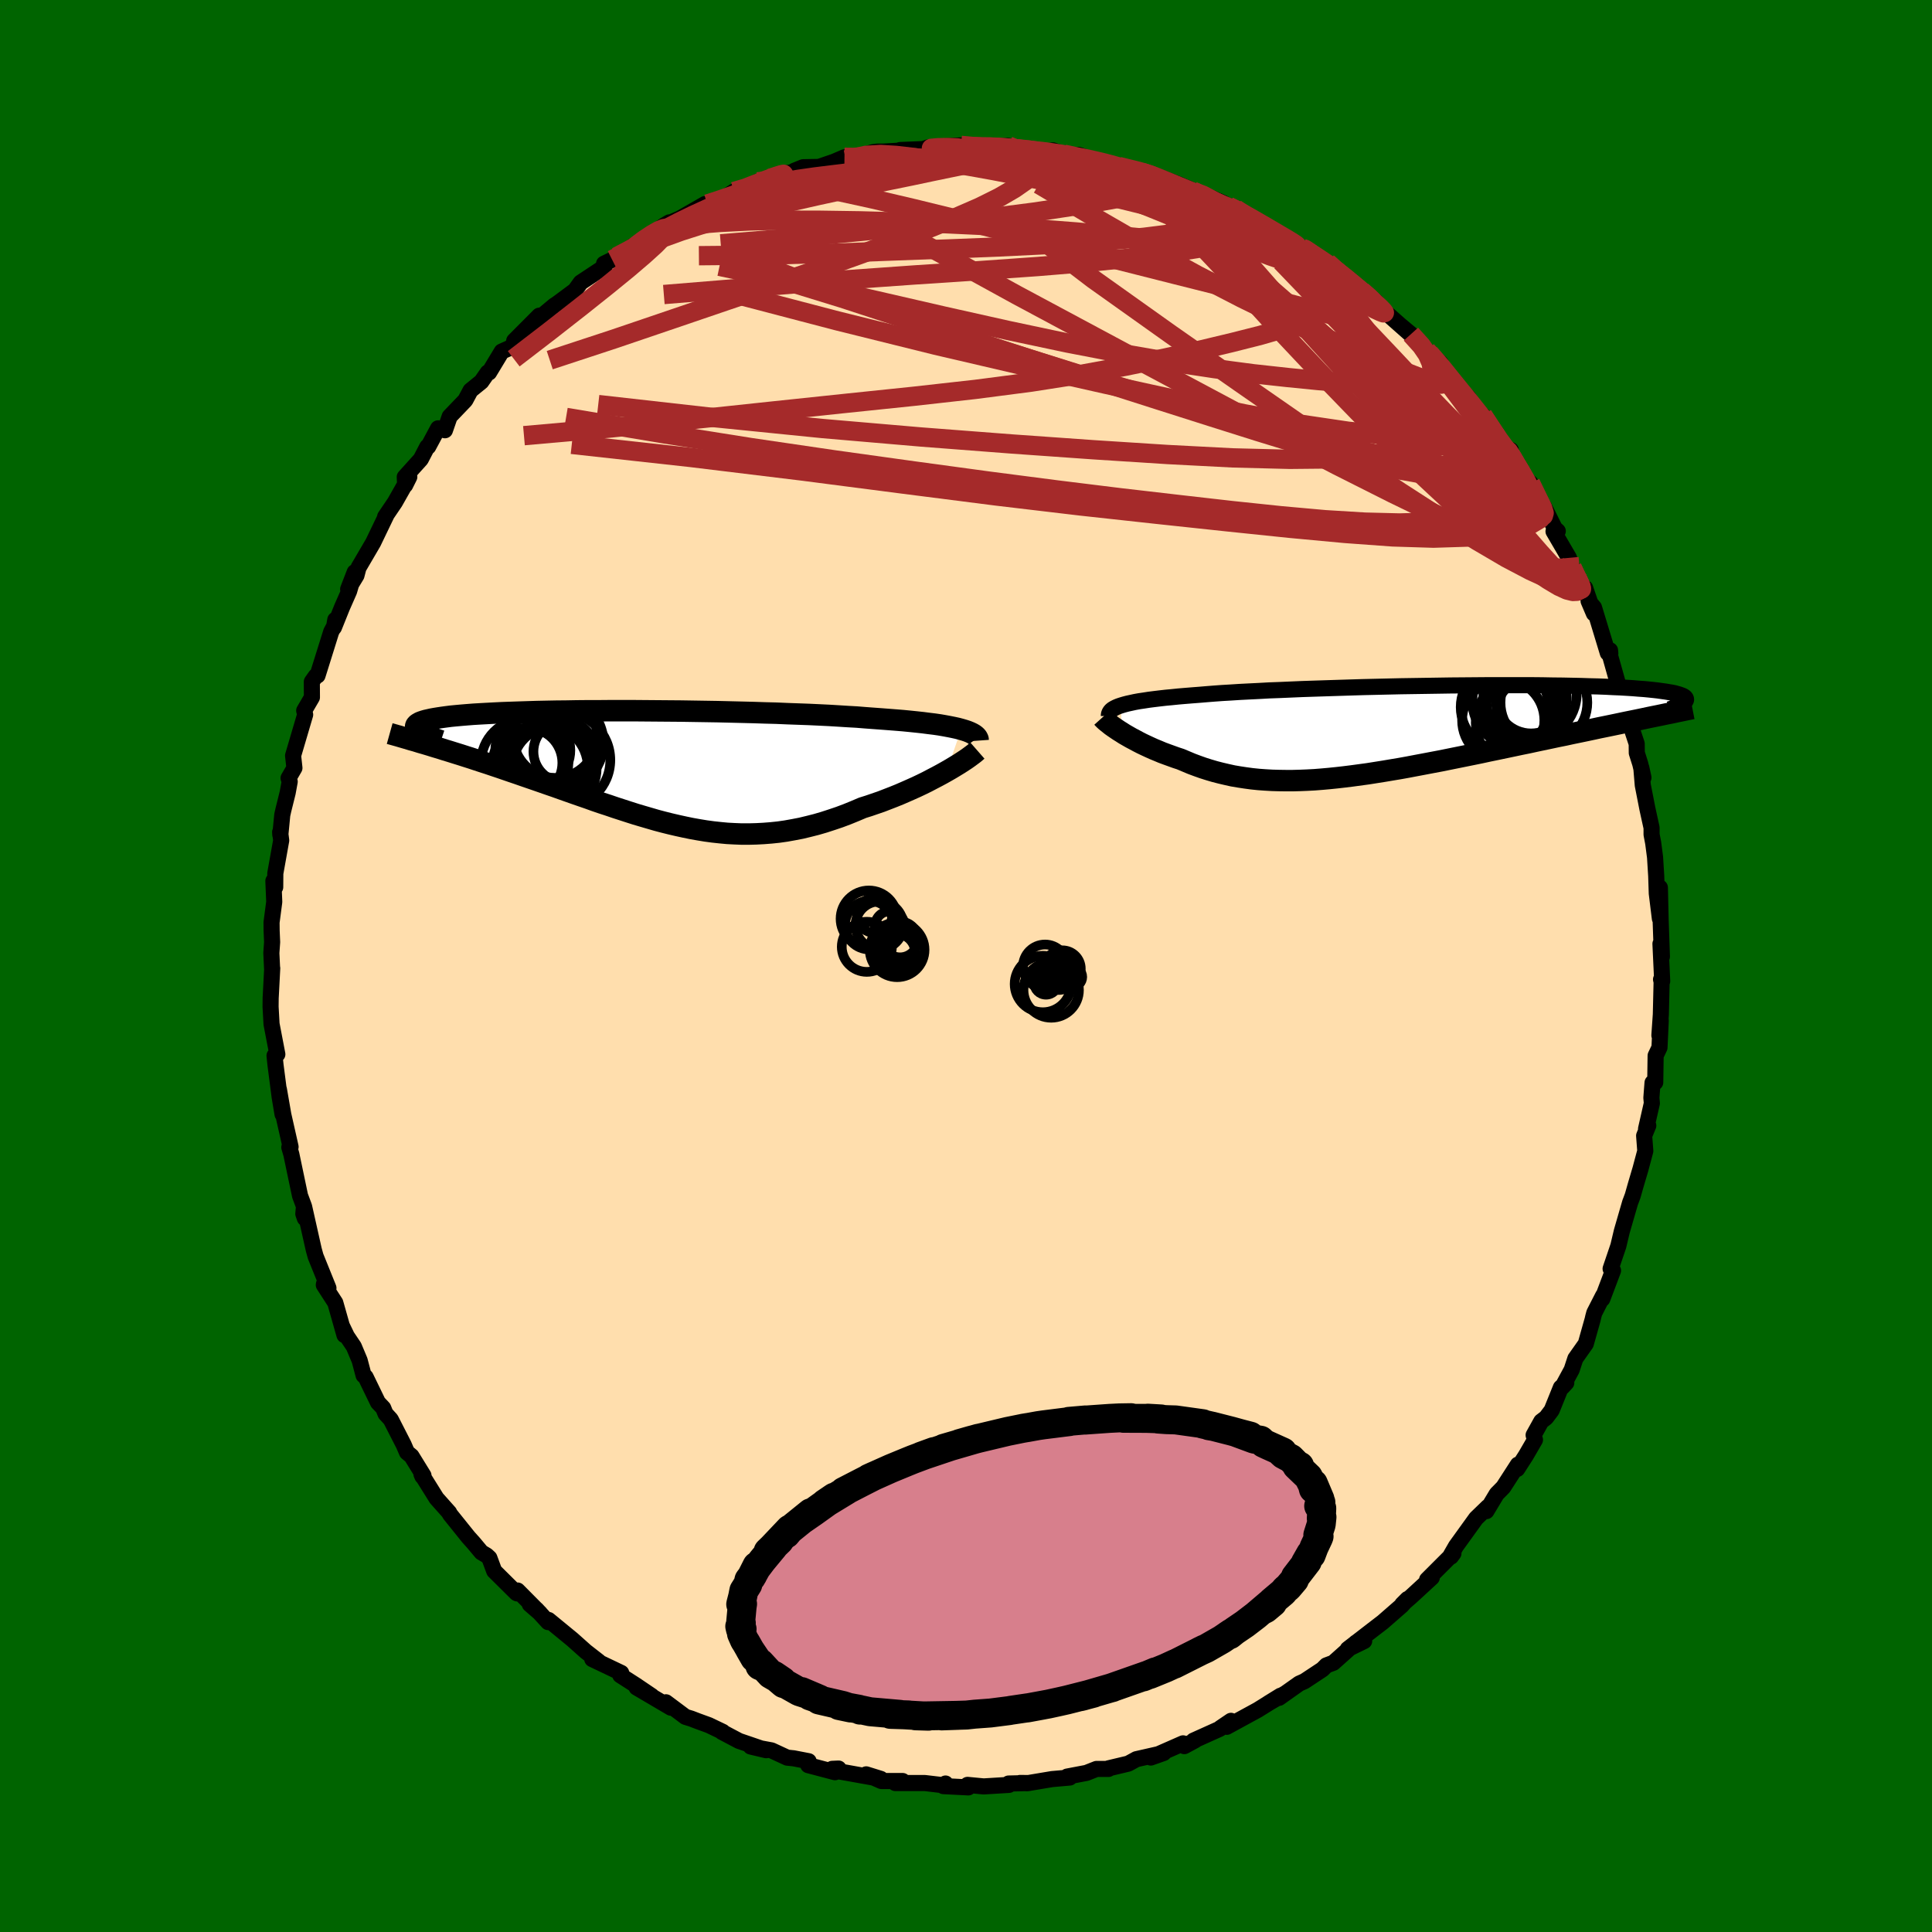 
  <svg viewBox="-100 -100 200 200" xmlns="http://www.w3.org/2000/svg" width="500" height="500" id="face-svg">
    <defs>
      <clipPath id="leftEyeClipPath">
        <polyline points="33.44,-4.02 33.07,-4.12 32.66,-4.21 32.21,-4.3 31.73,-4.39 31.21,-4.48 30.66,-4.56 30.08,-4.63 29.46,-4.71 28.82,-4.78 28.14,-4.85 27.43,-4.92 26.69,-4.98 25.92,-5.04 25.13,-5.1 24.31,-5.16 23.5,-5.22 22.64,-5.29 21.74,-5.34 20.79,-5.4 19.8,-5.46 18.77,-5.51 17.7,-5.56 16.6,-5.6 15.47,-5.64 14.31,-5.69 13.13,-5.72 11.92,-5.76 10.7,-5.79 9.46,-5.82 8.22,-5.85 6.96,-5.87 5.71,-5.89 4.45,-5.91 3.2,-5.92 1.95,-5.93 0.71,-5.94 -0.51,-5.95 -1.72,-5.95 -2.91,-5.95 -4.08,-5.94 -5.22,-5.94 -6.34,-5.93 -7.43,-5.91 -8.49,-5.9 -9.52,-5.88 -10.51,-5.86 -11.46,-5.83 -12.38,-5.8 -13.26,-5.77 -14.1,-5.74 -14.91,-5.7 -15.67,-5.66 -16.39,-5.62 -17.06,-5.58 -17.7,-5.53 -18.3,-5.48 -18.85,-5.43 -19.37,-5.38 -19.84,-5.32 -20.28,-5.26 -20.68,-5.2 -21.05,-5.14 -21.38,-5.08 -21.69,-5.01 -21.96,-4.95 -22.2,-4.88 -22.41,-4.81 -22.59,-4.74 -22.73,-4.66 -22.85,-4.59 -22.94,-4.51 -23,-4.43 -23.03,-4.35 -23.04,-4.26 -23.02,-4.18 -22.97,-4.09 -22.9,-4 -22.81,-3.91 -22.69,-3.82 -21.06,-2.21 -20.55,-2.06 -20.02,-1.89 -19.49,-1.73 -18.95,-1.56 -18.4,-1.39 -17.84,-1.21 -17.27,-1.03 -16.7,-0.84 -16.12,-0.65 -15.53,-0.46 -14.94,-0.26 -14.34,-0.06 -13.73,0.15 -13.12,0.36 -12.5,0.57 -11.87,0.79 -11.23,1.01 -10.59,1.23 -9.93,1.46 -9.27,1.69 -8.6,1.92 -7.93,2.16 -7.25,2.4 -6.57,2.64 -5.88,2.88 -5.18,3.12 -4.49,3.37 -3.79,3.61 -3.08,3.84 -2.38,4.08 -1.67,4.31 -0.96,4.54 -0.24,4.77 0.47,4.98 1.19,5.19 1.91,5.4 2.63,5.59 3.35,5.77 4.08,5.94 4.81,6.1 5.54,6.25 6.27,6.38 7,6.5 7.74,6.6 8.48,6.68 9.22,6.75 9.97,6.79 10.72,6.82 11.47,6.82 12.23,6.8 12.99,6.76 13.76,6.7 14.53,6.62 15.3,6.51 16.08,6.37 16.86,6.22 17.65,6.03 18.44,5.83 19.23,5.6 20.03,5.34 20.83,5.07 21.63,4.77 22.44,4.44 23.24,4.1 23.88,3.9 24.52,3.68 25.16,3.46 25.78,3.22 26.4,2.98 27.02,2.73 27.62,2.47 28.21,2.21 28.79,1.95 29.36,1.68 29.91,1.41 30.44,1.13 30.96,0.86 31.46,0.59 31.94,0.32" />
      </clipPath>
      <clipPath id="rightEyeClipPath">
        <polyline points="-29.87,-2.66 -29.57,-2.75 -29.23,-2.84 -28.86,-2.92 -28.45,-3.01 -28.01,-3.09 -27.53,-3.16 -27.02,-3.24 -26.47,-3.31 -25.89,-3.38 -25.28,-3.45 -24.63,-3.51 -23.95,-3.58 -23.24,-3.64 -22.5,-3.7 -21.72,-3.76 -21.01,-3.82 -20.25,-3.88 -19.43,-3.94 -18.56,-3.99 -17.63,-4.05 -16.65,-4.1 -15.63,-4.15 -14.56,-4.21 -13.46,-4.25 -12.31,-4.3 -11.14,-4.35 -9.93,-4.39 -8.69,-4.43 -7.44,-4.47 -6.16,-4.51 -4.87,-4.55 -3.57,-4.58 -2.27,-4.61 -0.96,-4.64 0.35,-4.66 1.66,-4.68 2.95,-4.7 4.24,-4.72 5.51,-4.73 6.76,-4.74 7.99,-4.75 9.2,-4.75 10.38,-4.75 11.53,-4.75 12.65,-4.75 13.73,-4.74 14.78,-4.72 15.8,-4.71 16.77,-4.69 17.71,-4.67 18.6,-4.64 19.46,-4.62 20.27,-4.59 21.04,-4.55 21.76,-4.52 22.45,-4.48 23.09,-4.44 23.69,-4.39 24.25,-4.35 24.77,-4.3 25.25,-4.25 25.69,-4.2 26.11,-4.14 26.48,-4.09 26.83,-4.03 27.14,-3.98 27.43,-3.92 27.67,-3.85 27.89,-3.79 28.08,-3.72 28.24,-3.66 28.37,-3.59 28.47,-3.52 28.54,-3.45 28.58,-3.38 28.6,-3.3 28.6,-3.23 28.57,-3.15 28.51,-3.07 23.6,-1.16 22.96,-1.03 22.32,-0.9 21.66,-0.76 20.99,-0.62 20.31,-0.48 19.62,-0.34 18.93,-0.19 18.22,-0.04 17.5,0.11 16.77,0.26 16.04,0.42 15.29,0.57 14.54,0.73 13.78,0.89 13.02,1.05 12.24,1.22 11.45,1.38 10.65,1.55 9.84,1.72 9.03,1.89 8.2,2.06 7.37,2.24 6.54,2.41 5.7,2.58 4.86,2.75 4.02,2.92 3.18,3.09 2.33,3.25 1.49,3.41 0.64,3.57 -0.2,3.73 -1.03,3.88 -1.87,4.02 -2.7,4.16 -3.52,4.29 -4.34,4.42 -5.15,4.53 -5.96,4.64 -6.76,4.74 -7.55,4.83 -8.33,4.91 -9.11,4.98 -9.87,5.04 -10.63,5.08 -11.37,5.11 -12.11,5.13 -12.84,5.13 -13.56,5.12 -14.26,5.1 -14.96,5.06 -15.65,5.01 -16.33,4.94 -17,4.85 -17.66,4.75 -18.31,4.64 -18.94,4.5 -19.58,4.35 -20.2,4.19 -20.81,4.01 -21.41,3.82 -22,3.61 -22.59,3.39 -23.16,3.15 -23.73,2.91 -24.22,2.75 -24.69,2.58 -25.16,2.41 -25.62,2.24 -26.07,2.05 -26.51,1.87 -26.93,1.68 -27.34,1.49 -27.74,1.3 -28.13,1.1 -28.5,0.9 -28.86,0.71 -29.21,0.51 -29.54,0.32 -29.85,0.12" />
      </clipPath>
      <filter id="fuzzy">
        <feTurbulence id="turbulence" baseFrequency="0.05" numOctaves="3" type="noise" result="noise" />
        <feDisplacementMap in="SourceGraphic" in2="noise" scale="2" />
      </filter>
      <linearGradient id="rainbowGradient" x1="0%" y1="0%" x2="100%" y2="0%">
        <stop offset="0%" style="stop-color: rgb(80, 68, 68); stop-opacity: 1" />
        <stop offset="50%" style="stop-color: rgb(50, 205, 50); stop-opacity: 1" />
        <stop offset="100%" style="stop-color: rgb(167, 133, 106); stop-opacity: 1" />
      </linearGradient>
    </defs>
    <rect x="-100" y="-100" width="100%" height="100%" fill="rgb(0, 100, 0)" />
    <polyline id="faceContour" points="72.07,1.57 71.95,1.39 72.01,1.64 71.93,5.02 71.78,7.18 71.92,5.64 71.79,8.44 71.39,9.28 71.35,12.05 71.07,12.08 70.95,13.64 71,14.21 70.4,16.85 70.63,16.52 70.2,17.57 70.32,19.15 69.82,21.02 69.32,22.71 69.02,23.77 68.85,24.23 68.75,24.49 67.89,27.46 67.53,28.98 66.73,31.34 66.98,31.53 65.87,34.47 65.95,34.13 65.04,35.91 64.93,36.32 64.87,36.59 64.16,39.11 63.08,40.64 62.7,41.8 61.73,43.59 62.14,43.15 61.58,43.64 60.63,45.99 60.05,46.76 59.55,47.14 58.76,48.56 58.9,49.05 57.96,50.67 57.06,52.07 57.13,51.62 55.62,53.96 54.94,54.65 53.87,56.43 54.03,55.99 52.8,57.18 50.73,60.05 50.19,60.99 50.21,61.14 50.46,60.8 47.73,63.53 48.22,63.31 46.08,65.28 45.16,66.08 45.71,65.53 45.1,66.21 43.14,67.92 42.15,68.68 39.52,70.71 41.22,69.88 40.38,70.03 38.03,72.13 37.31,72.4 36.9,72.81 35.04,74.04 34.5,74.28 32.41,75.76 33.02,75.32 31.28,76.33 32.56,75.54 30.2,77.01 26.99,78.76 27.43,78.14 26.34,78.88 26.28,78.96 23.55,80.19 23.71,80.16 22.6,80.76 22.47,80.47 19.13,81.94 20.46,81.47 17.64,82.11 16.8,82.57 14.74,83.06 14.75,83.12 13.51,83.12 12.47,83.53 10.47,83.91 10.74,84.01 8.91,84.17 6.34,84.6 5.59,84.57 6.5,84.58 4.41,84.63 4.45,84.77 1.83,84.93 0.16,84.77 0.24,85.03 -2.34,84.9 -2.12,84.63 -2.22,84.82 -4.25,84.58 -7.32,84.58 -6.56,84.37 -8.76,84.37 -10.33,83.68 -8.82,84.15 -13.22,83.36 -13.19,83.08 -13.85,83.11 -13.56,83.46 -16.33,82.73 -16.29,82.32 -17.84,82.02 -18.51,81.95 -20.13,81.2 -22.29,80.8 -20.69,81.18 -23.5,80.22 -25.26,79.29 -25.18,79.28 -26.62,78.59 -27.8,78.16 -28.45,77.91 -29.04,77.73 -31.06,76.22 -30.55,76.78 -34.1,74.69 -32.53,75.57 -34.2,74.44 -35.79,73.42 -35.69,73.18 -38.69,71.75 -38.01,72.01 -39.36,70.96 -40.75,69.72 -43.21,67.7 -43.26,67.92 -44.46,66.61 -45.16,66.07 -44.09,67 -46.42,64.65 -46.46,64.95 -46.54,64.91 -48.84,62.63 -49.34,61.28 -49.62,61.02 -50.16,60.7 -50.98,59.72 -51.51,59.13 -53.43,56.74 -53.5,56.58 -54.81,55.11 -56.37,52.61 -56.27,52.84 -56.16,52.75 -57.4,50.74 -57.87,50.35 -58.21,49.56 -59.55,46.94 -60.09,46.35 -60.33,45.76 -60.87,45.19 -62.15,42.55 -62.36,42.38 -62.77,40.83 -63.37,39.4 -64.09,38.33 -64.6,37.27 -64.34,38.21 -65.29,34.86 -66.48,33.02 -66.46,32.91 -66,33.34 -67.33,30.05 -67.52,29.36 -68.51,24.95 -68.44,26.12 -68.6,25.66 -68.53,24.88 -68.94,23.78 -69.84,19.49 -70.05,18.77 -69.99,18.57 -69.92,18.72 -70.67,15.4 -71.13,12.76 -70.75,15.35 -71.05,13.56 -71.48,10.23 -71.58,9.28 -71.29,9.14 -71.89,6.01 -71.99,4.22 -71.98,3.24 -71.98,3.31 -71.82,0.23 -71.83,0.33 -71.91,-1.34 -71.83,-2.47 -71.88,-3.63 -71.89,-4.51 -71.61,-6.64 -71.7,-8.81 -71.51,-8.16 -71.5,-9.59 -70.89,-13 -71,-13.86 -70.98,-13.57 -70.78,-15.64 -70.66,-16.17 -70.22,-17.94 -70.01,-19.09 -70.13,-19.45 -69.52,-20.5 -69.66,-21.78 -68.41,-26.02 -68.51,-26.44 -67.71,-27.81 -67.72,-29.43 -67.31,-30.01 -67.13,-30.07 -65.71,-34.61 -65.39,-35.2 -65.29,-35.84 -65.43,-35.05 -64.59,-37.14 -63.86,-38.8 -63.28,-40.77 -63.96,-39.01 -63.1,-40.43 -62.89,-41.23 -61.37,-43.83 -59.97,-46.74 -60.13,-46.51 -59.12,-48 -57.63,-50.63 -58.06,-49.77 -58.1,-50.62 -56.44,-52.46 -55.77,-53.75 -55.67,-53.76 -54.65,-55.66 -53.94,-55.46 -53.45,-56.88 -51.83,-58.57 -51.29,-59.58 -50.17,-60.49 -49.51,-61.44 -49.37,-61.44 -48.06,-63.61 -47.19,-64 -46.05,-65.1 -46.77,-64.72 -44.18,-67.32 -43.61,-67.37 -44.62,-66.7 -42.61,-68.38 -42.33,-68.56 -40.47,-69.94 -39.89,-70.75 -37.41,-72.39 -37.47,-72.7 -36.63,-73.11 -36.17,-73.42 -34.11,-74.41 -34.53,-74.51 -33.71,-74.86 -31.24,-76.67 -30.71,-76.98 -30.55,-76.98 -29.59,-77.4 -27.01,-78.88 -26.78,-78.88 -25.69,-79.07 -24.03,-80.17 -22.64,-80.41 -21.6,-81.18 -20.27,-81.44 -19.62,-81.82 -20.02,-81.74 -17.45,-82.3 -17.77,-82.32 -16.86,-82.69 -15.22,-82.72 -13.65,-83.26 -12.58,-83.72 -12.43,-83.45 -9.62,-84.25 -9.16,-84.31 -8.53,-84.31 -6.28,-84.44 -6.82,-84.47 -3.17,-84.62 -4.34,-84.6 -3.89,-84.75 -0.52,-84.95 0.48,-84.81 2.72,-84.7 2.1,-84.85 2.54,-84.84 4.39,-84.9 3.77,-84.57 8.1,-84.4 8.09,-84.31 9.01,-84.43 10.14,-84.04 11.6,-83.6 11.69,-83.96 14.15,-83.11 13.76,-83.28 15.81,-82.77 18.91,-82.06 19.59,-81.81 18.14,-82.19 18.9,-82.1 22.1,-80.88 23.13,-80.44 23.71,-80.05 23.8,-80.06 23.99,-80.1 26.63,-78.99 27.17,-78.64 27.9,-78.38 30.53,-76.83 30.29,-77.06 31.75,-76.05 32.03,-75.89 34.79,-74.31 35.38,-74.15 34.88,-74.29 36.79,-73.07 37.41,-72.82 39.83,-70.99 38.23,-71.98 40.47,-70.22 39.95,-70.83 42.46,-68.75 43.35,-67.54 43.77,-67.38 46.73,-64.76 45.02,-66.28 46.06,-65.41 47.69,-63.69 48,-63.4 49.15,-62.4 49.92,-60.64 51.98,-58.88 52.51,-58.08 52.9,-57.62 53.2,-57.04 54.11,-56.07 53.5,-56.99 55.62,-53.72 56.4,-53.41 56.28,-53.03 57.83,-50.46 58.44,-49.99 59.66,-47.33 59.83,-47.56 60.95,-45.3 61.26,-45.02 60.82,-44.99 62.42,-42.25 62.74,-41.24 63.24,-40.21 63.94,-38.62 64.09,-39.14 65,-36.49 64.45,-37.78 65.01,-37.11 66.44,-32.4 66.67,-32.68 66.7,-32.35 66.54,-32.6 67.73,-28.37 68.07,-27.67 68.45,-26.66 68.85,-24.76 69.43,-23.01 69.44,-22.06 69.8,-20.92 70.13,-19.5 69.91,-20.52 70.06,-18.72 70.54,-16.27 70.97,-14.31 70.97,-13.61 71.14,-12.72 71.33,-11.26 71.45,-9.33 71.51,-7.51 71.83,-4.91 71.83,-8.12 71.91,-4.7 72.04,-0.97 71.89,-2.3 72.07,1.57 71.95,1.39" fill="rgb(255, 222, 173)" stroke="black" stroke-width="1.667" stroke-linejoin="round" filter="url(#fuzzy)" />
    <g transform="translate(45.94 -24.32)">
      <polyline id="rightCountour" points="-29.87,-2.66 -29.57,-2.75 -29.23,-2.84 -28.86,-2.92 -28.45,-3.01 -28.01,-3.09 -27.53,-3.16 -27.02,-3.24 -26.47,-3.31 -25.89,-3.38 -25.28,-3.45 -24.63,-3.51 -23.95,-3.58 -23.24,-3.64 -22.5,-3.7 -21.72,-3.76 -21.01,-3.82 -20.25,-3.88 -19.43,-3.94 -18.56,-3.99 -17.63,-4.05 -16.65,-4.1 -15.63,-4.15 -14.56,-4.21 -13.46,-4.25 -12.31,-4.3 -11.14,-4.35 -9.93,-4.39 -8.69,-4.43 -7.44,-4.47 -6.16,-4.51 -4.87,-4.55 -3.57,-4.58 -2.27,-4.61 -0.96,-4.64 0.35,-4.66 1.66,-4.68 2.95,-4.7 4.24,-4.72 5.51,-4.73 6.76,-4.74 7.99,-4.75 9.2,-4.75 10.38,-4.75 11.53,-4.75 12.65,-4.75 13.73,-4.74 14.78,-4.72 15.8,-4.71 16.77,-4.69 17.71,-4.67 18.6,-4.64 19.46,-4.62 20.27,-4.59 21.04,-4.55 21.76,-4.52 22.45,-4.48 23.09,-4.44 23.69,-4.39 24.25,-4.35 24.77,-4.3 25.25,-4.25 25.69,-4.2 26.11,-4.14 26.48,-4.09 26.83,-4.03 27.14,-3.98 27.43,-3.92 27.67,-3.85 27.89,-3.79 28.08,-3.72 28.24,-3.66 28.37,-3.59 28.47,-3.52 28.54,-3.45 28.58,-3.38 28.6,-3.3 28.6,-3.23 28.57,-3.15 28.51,-3.07 23.6,-1.16 22.96,-1.03 22.32,-0.9 21.66,-0.76 20.99,-0.62 20.31,-0.48 19.62,-0.34 18.93,-0.19 18.22,-0.04 17.5,0.11 16.77,0.26 16.04,0.42 15.29,0.57 14.54,0.73 13.78,0.89 13.02,1.05 12.24,1.22 11.45,1.38 10.65,1.55 9.84,1.72 9.03,1.89 8.2,2.06 7.37,2.24 6.54,2.41 5.7,2.58 4.86,2.75 4.02,2.92 3.18,3.09 2.33,3.25 1.49,3.41 0.64,3.57 -0.2,3.73 -1.03,3.88 -1.87,4.02 -2.7,4.16 -3.52,4.29 -4.34,4.42 -5.15,4.53 -5.96,4.64 -6.76,4.74 -7.55,4.83 -8.33,4.91 -9.11,4.98 -9.87,5.04 -10.63,5.08 -11.37,5.11 -12.11,5.13 -12.84,5.13 -13.56,5.12 -14.26,5.1 -14.96,5.06 -15.65,5.01 -16.33,4.94 -17,4.85 -17.66,4.75 -18.31,4.64 -18.94,4.5 -19.58,4.35 -20.2,4.19 -20.81,4.01 -21.41,3.82 -22,3.61 -22.59,3.39 -23.16,3.15 -23.73,2.91 -24.22,2.75 -24.69,2.58 -25.16,2.41 -25.62,2.24 -26.07,2.05 -26.51,1.87 -26.93,1.68 -27.34,1.49 -27.74,1.3 -28.13,1.1 -28.5,0.9 -28.86,0.71 -29.21,0.51 -29.54,0.32 -29.85,0.12" fill="white" stroke="white" stroke-width="0" stroke-linejoin="round" filter="url(#fuzzy)" />
    </g>
    <g transform="translate(-33.94 -20.48)">
      <polyline id="leftCountour" points="33.44,-4.02 33.07,-4.12 32.66,-4.21 32.21,-4.3 31.73,-4.39 31.21,-4.48 30.66,-4.56 30.08,-4.63 29.46,-4.71 28.82,-4.78 28.14,-4.85 27.43,-4.92 26.69,-4.98 25.92,-5.04 25.13,-5.1 24.31,-5.16 23.5,-5.22 22.64,-5.29 21.74,-5.34 20.79,-5.4 19.8,-5.46 18.77,-5.51 17.7,-5.56 16.6,-5.6 15.47,-5.64 14.31,-5.69 13.13,-5.72 11.92,-5.76 10.7,-5.79 9.46,-5.82 8.22,-5.85 6.96,-5.87 5.71,-5.89 4.45,-5.91 3.2,-5.92 1.95,-5.93 0.71,-5.94 -0.51,-5.95 -1.72,-5.95 -2.91,-5.95 -4.08,-5.94 -5.22,-5.94 -6.34,-5.93 -7.43,-5.91 -8.49,-5.9 -9.52,-5.88 -10.51,-5.86 -11.46,-5.83 -12.38,-5.8 -13.26,-5.77 -14.1,-5.74 -14.91,-5.7 -15.67,-5.66 -16.39,-5.62 -17.06,-5.58 -17.7,-5.53 -18.3,-5.48 -18.85,-5.43 -19.37,-5.38 -19.84,-5.32 -20.28,-5.26 -20.68,-5.2 -21.05,-5.14 -21.38,-5.08 -21.69,-5.01 -21.96,-4.95 -22.2,-4.88 -22.41,-4.81 -22.59,-4.74 -22.73,-4.66 -22.85,-4.59 -22.94,-4.51 -23,-4.43 -23.03,-4.35 -23.04,-4.26 -23.02,-4.18 -22.97,-4.09 -22.9,-4 -22.81,-3.91 -22.69,-3.82 -21.06,-2.21 -20.55,-2.06 -20.02,-1.89 -19.49,-1.73 -18.95,-1.56 -18.4,-1.39 -17.84,-1.21 -17.27,-1.03 -16.7,-0.84 -16.12,-0.65 -15.53,-0.46 -14.94,-0.26 -14.34,-0.06 -13.73,0.15 -13.12,0.36 -12.5,0.57 -11.87,0.79 -11.23,1.01 -10.59,1.23 -9.93,1.46 -9.27,1.69 -8.6,1.92 -7.93,2.16 -7.25,2.4 -6.57,2.64 -5.88,2.88 -5.18,3.12 -4.49,3.37 -3.79,3.61 -3.08,3.84 -2.38,4.08 -1.67,4.31 -0.96,4.54 -0.24,4.77 0.47,4.98 1.19,5.19 1.91,5.4 2.63,5.59 3.35,5.77 4.08,5.94 4.81,6.1 5.54,6.25 6.27,6.38 7,6.5 7.74,6.6 8.48,6.68 9.22,6.75 9.97,6.79 10.72,6.82 11.47,6.82 12.23,6.8 12.99,6.76 13.76,6.7 14.53,6.62 15.3,6.51 16.08,6.37 16.86,6.22 17.65,6.03 18.44,5.83 19.23,5.6 20.03,5.34 20.83,5.07 21.63,4.77 22.44,4.44 23.24,4.1 23.88,3.9 24.52,3.68 25.16,3.46 25.78,3.22 26.4,2.98 27.02,2.73 27.62,2.47 28.21,2.21 28.79,1.95 29.36,1.68 29.91,1.41 30.44,1.13 30.96,0.86 31.46,0.59 31.94,0.32" fill="white" stroke="white" stroke-width="0" stroke-linejoin="round" filter="url(#fuzzy)" />
    </g>
    <g transform="translate(45.94 -24.32)">
      <polyline id="rightUpper" points="-31.15,-1.56 -31.15,-1.69 -31.12,-1.81 -31.07,-1.93 -30.99,-2.05 -30.89,-2.16 -30.75,-2.27 -30.58,-2.37 -30.38,-2.47 -30.14,-2.57 -29.87,-2.66 -29.57,-2.75 -29.23,-2.84 -28.86,-2.92 -28.45,-3.01 -28.01,-3.09 -27.53,-3.16 -27.02,-3.24 -26.47,-3.31 -25.89,-3.38 -25.28,-3.45 -24.63,-3.51 -23.95,-3.58 -23.24,-3.64 -22.5,-3.7 -21.72,-3.76 -21.01,-3.82 -20.25,-3.88 -19.43,-3.94 -18.56,-3.99 -17.63,-4.05 -16.65,-4.1 -15.63,-4.15 -14.56,-4.21 -13.46,-4.25 -12.31,-4.3 -11.14,-4.35 -9.93,-4.39 -8.69,-4.43 -7.44,-4.47 -6.16,-4.51 -4.87,-4.55 -3.57,-4.58 -2.27,-4.61 -0.96,-4.64 0.35,-4.66 1.66,-4.68 2.95,-4.7 4.24,-4.72 5.51,-4.73 6.76,-4.74 7.99,-4.75 9.2,-4.75 10.38,-4.75 11.53,-4.75 12.65,-4.75 13.73,-4.74 14.78,-4.72 15.8,-4.71 16.77,-4.69 17.71,-4.67 18.6,-4.64 19.46,-4.62 20.27,-4.59 21.04,-4.55 21.76,-4.52 22.45,-4.48 23.09,-4.44 23.69,-4.39 24.25,-4.35 24.77,-4.3 25.25,-4.25 25.69,-4.2 26.11,-4.14 26.48,-4.09 26.83,-4.03 27.14,-3.98 27.43,-3.92 27.67,-3.85 27.89,-3.79 28.08,-3.72 28.24,-3.66 28.37,-3.59 28.47,-3.52 28.54,-3.45 28.58,-3.38 28.6,-3.3 28.6,-3.23 28.57,-3.15 28.51,-3.07 28.44,-2.99 28.34,-2.91 28.22,-2.83 28.08,-2.75 27.92,-2.67 27.75,-2.59 27.55,-2.5 27.34,-2.42 27.11,-2.33 26.87,-2.25" fill="none" stroke="black" stroke-width="1.667" stroke-linejoin="round" filter="url(#fuzzy)" />
      <polyline id="rightLower" points="-31.83,-1.4 -31.74,-1.3 -31.62,-1.18 -31.48,-1.05 -31.31,-0.91 -31.12,-0.76 -30.91,-0.59 -30.67,-0.42 -30.42,-0.25 -30.14,-0.06 -29.85,0.12 -29.54,0.32 -29.21,0.51 -28.86,0.71 -28.5,0.9 -28.13,1.1 -27.74,1.3 -27.34,1.49 -26.93,1.68 -26.51,1.87 -26.07,2.05 -25.62,2.24 -25.16,2.41 -24.69,2.58 -24.22,2.75 -23.73,2.91 -23.16,3.15 -22.59,3.39 -22,3.61 -21.41,3.82 -20.81,4.01 -20.2,4.19 -19.58,4.35 -18.94,4.5 -18.31,4.64 -17.66,4.75 -17,4.85 -16.33,4.94 -15.65,5.01 -14.96,5.06 -14.26,5.1 -13.56,5.12 -12.84,5.13 -12.11,5.13 -11.37,5.11 -10.63,5.08 -9.87,5.04 -9.11,4.98 -8.33,4.91 -7.55,4.83 -6.76,4.74 -5.96,4.64 -5.15,4.53 -4.34,4.42 -3.52,4.29 -2.7,4.16 -1.87,4.02 -1.03,3.88 -0.2,3.73 0.64,3.57 1.49,3.41 2.33,3.25 3.18,3.09 4.02,2.92 4.86,2.75 5.7,2.58 6.54,2.41 7.37,2.24 8.2,2.06 9.03,1.89 9.84,1.72 10.65,1.55 11.45,1.38 12.24,1.22 13.02,1.05 13.78,0.89 14.54,0.73 15.29,0.57 16.04,0.42 16.77,0.26 17.5,0.11 18.22,-0.04 18.93,-0.19 19.62,-0.34 20.31,-0.48 20.99,-0.62 21.66,-0.76 22.32,-0.9 22.96,-1.03 23.6,-1.16 24.22,-1.29 24.83,-1.42 25.42,-1.54 26.01,-1.66 26.58,-1.78 27.14,-1.89 27.69,-2.01 28.23,-2.12 28.75,-2.23 29.26,-2.33" fill="none" stroke="black" stroke-width="2.222" stroke-linejoin="round" filter="url(#fuzzy)" />
      <circle r="4.494" cx="13.884" cy="-2.949" stroke="black" fill="none" stroke-width="1.0" filter="url(#fuzzy)" clip-path="url(#rightEyeClipPath)" /><circle r="3.342" cx="12.314" cy="-2.019" stroke="black" fill="none" stroke-width="1.0" filter="url(#fuzzy)" clip-path="url(#rightEyeClipPath)" /><circle r="3.694" cx="12.554" cy="-3.449" stroke="black" fill="none" stroke-width="1.0" filter="url(#fuzzy)" clip-path="url(#rightEyeClipPath)" /><circle r="4.552" cx="9.824" cy="-2.479" stroke="black" fill="none" stroke-width="1.0" filter="url(#fuzzy)" clip-path="url(#rightEyeClipPath)" /><circle r="3.718" cx="11.669" cy="-2.939" stroke="black" fill="none" stroke-width="1.0" filter="url(#fuzzy)" clip-path="url(#rightEyeClipPath)" /><circle r="4.832" cx="12.449" cy="-3.884" stroke="black" fill="none" stroke-width="1.0" filter="url(#fuzzy)" clip-path="url(#rightEyeClipPath)" /><circle r="4.81" cx="11.289" cy="-3.104" stroke="black" fill="none" stroke-width="1.0" filter="url(#fuzzy)" clip-path="url(#rightEyeClipPath)" /><circle r="4.258" cx="9.674" cy="-1.114" stroke="black" fill="none" stroke-width="1.0" filter="url(#fuzzy)" clip-path="url(#rightEyeClipPath)" /><circle r="4.644" cx="11.474" cy="-0.859" stroke="black" fill="none" stroke-width="1.0" filter="url(#fuzzy)" clip-path="url(#rightEyeClipPath)" /><circle r="3.712" cx="11.339" cy="-2.384" stroke="black" fill="none" stroke-width="1.0" filter="url(#fuzzy)" clip-path="url(#rightEyeClipPath)" />
      </g>
    <g transform="translate(-33.94 -20.48)">
      <polyline id="leftUpper" points="35.2,-2.85 35.19,-2.99 35.14,-3.12 35.05,-3.25 34.93,-3.37 34.77,-3.49 34.58,-3.6 34.35,-3.71 34.08,-3.82 33.78,-3.92 33.44,-4.02 33.07,-4.12 32.66,-4.21 32.21,-4.3 31.73,-4.39 31.21,-4.48 30.66,-4.56 30.08,-4.63 29.46,-4.71 28.82,-4.78 28.14,-4.85 27.43,-4.92 26.69,-4.98 25.92,-5.04 25.13,-5.1 24.31,-5.16 23.5,-5.22 22.64,-5.29 21.74,-5.34 20.79,-5.4 19.8,-5.46 18.77,-5.51 17.7,-5.56 16.6,-5.6 15.47,-5.64 14.31,-5.69 13.13,-5.72 11.92,-5.76 10.7,-5.79 9.46,-5.82 8.22,-5.85 6.96,-5.87 5.71,-5.89 4.45,-5.91 3.2,-5.92 1.95,-5.93 0.71,-5.94 -0.51,-5.95 -1.72,-5.95 -2.91,-5.95 -4.08,-5.94 -5.22,-5.94 -6.34,-5.93 -7.43,-5.91 -8.49,-5.9 -9.52,-5.88 -10.51,-5.86 -11.46,-5.83 -12.38,-5.8 -13.26,-5.77 -14.1,-5.74 -14.91,-5.7 -15.67,-5.66 -16.39,-5.62 -17.06,-5.58 -17.7,-5.53 -18.3,-5.48 -18.85,-5.43 -19.37,-5.38 -19.84,-5.32 -20.28,-5.26 -20.68,-5.2 -21.05,-5.14 -21.38,-5.08 -21.69,-5.01 -21.96,-4.95 -22.2,-4.88 -22.41,-4.81 -22.59,-4.74 -22.73,-4.66 -22.85,-4.59 -22.94,-4.51 -23,-4.43 -23.03,-4.35 -23.04,-4.26 -23.02,-4.18 -22.97,-4.09 -22.9,-4 -22.81,-3.91 -22.69,-3.82 -22.55,-3.73 -22.39,-3.63 -22.21,-3.54 -22.01,-3.44 -21.79,-3.34 -21.55,-3.24 -21.29,-3.14 -21.01,-3.04 -20.72,-2.93 -20.42,-2.83" fill="none" stroke="black" stroke-width="2.222" stroke-linejoin="round" filter="url(#fuzzy)" />
      <polyline id="leftLower" points="35.12,-1.82 34.96,-1.68 34.77,-1.52 34.53,-1.34 34.26,-1.14 33.95,-0.92 33.6,-0.69 33.23,-0.45 32.82,-0.2 32.39,0.06 31.94,0.32 31.46,0.59 30.96,0.86 30.44,1.13 29.91,1.41 29.36,1.68 28.79,1.95 28.21,2.21 27.62,2.47 27.02,2.73 26.4,2.98 25.78,3.22 25.16,3.46 24.52,3.68 23.88,3.9 23.24,4.1 22.44,4.44 21.63,4.77 20.83,5.07 20.03,5.34 19.23,5.6 18.44,5.83 17.65,6.03 16.86,6.22 16.08,6.37 15.3,6.51 14.53,6.62 13.76,6.7 12.99,6.76 12.23,6.8 11.47,6.82 10.72,6.82 9.97,6.79 9.22,6.75 8.48,6.68 7.74,6.6 7,6.5 6.27,6.38 5.54,6.25 4.81,6.1 4.08,5.94 3.35,5.77 2.63,5.59 1.91,5.4 1.19,5.19 0.47,4.98 -0.24,4.77 -0.96,4.54 -1.67,4.31 -2.38,4.08 -3.08,3.84 -3.79,3.61 -4.49,3.37 -5.18,3.12 -5.88,2.88 -6.57,2.64 -7.25,2.4 -7.93,2.16 -8.6,1.92 -9.27,1.69 -9.93,1.46 -10.59,1.23 -11.23,1.01 -11.87,0.79 -12.5,0.57 -13.12,0.36 -13.73,0.15 -14.34,-0.06 -14.94,-0.26 -15.53,-0.46 -16.12,-0.65 -16.7,-0.84 -17.27,-1.03 -17.84,-1.21 -18.4,-1.39 -18.95,-1.56 -19.49,-1.73 -20.02,-1.89 -20.55,-2.06 -21.06,-2.21 -21.57,-2.37 -22.07,-2.52 -22.56,-2.66 -23.04,-2.81 -23.51,-2.94 -23.97,-3.08 -24.42,-3.21 -24.86,-3.34 -25.29,-3.46 -25.72,-3.58" fill="none" stroke="black" stroke-width="2.222" stroke-linejoin="round" filter="url(#fuzzy)" />
      <circle r="4.374" cx="-8.668" cy="0.007" stroke="black" fill="none" stroke-width="1.0" filter="url(#fuzzy)" clip-path="url(#leftEyeClipPath)" /><circle r="4.95" cx="-8.533" cy="-2.593" stroke="black" fill="none" stroke-width="1.0" filter="url(#fuzzy)" clip-path="url(#leftEyeClipPath)" /><circle r="3.556" cx="-10.888" cy="-0.348" stroke="black" fill="none" stroke-width="1.0" filter="url(#fuzzy)" clip-path="url(#leftEyeClipPath)" /><circle r="4.346" cx="-8.593" cy="-3.338" stroke="black" fill="none" stroke-width="1.0" filter="url(#fuzzy)" clip-path="url(#leftEyeClipPath)" /><circle r="4.568" cx="-9.768" cy="-0.028" stroke="black" fill="none" stroke-width="1.0" filter="url(#fuzzy)" clip-path="url(#leftEyeClipPath)" /><circle r="4.952" cx="-7.833" cy="-0.843" stroke="black" fill="none" stroke-width="1.0" filter="url(#fuzzy)" clip-path="url(#leftEyeClipPath)" /><circle r="3.176" cx="-7.663" cy="-1.718" stroke="black" fill="none" stroke-width="1.0" filter="url(#fuzzy)" clip-path="url(#leftEyeClipPath)" /><circle r="4.518" cx="-11.743" cy="-0.568" stroke="black" fill="none" stroke-width="1.0" filter="url(#fuzzy)" clip-path="url(#leftEyeClipPath)" /><circle r="3.884" cx="-10.903" cy="-1.858" stroke="black" fill="none" stroke-width="1.0" filter="url(#fuzzy)" clip-path="url(#leftEyeClipPath)" /><circle r="3.604" cx="-11.448" cy="-0.553" stroke="black" fill="none" stroke-width="1.0" filter="url(#fuzzy)" clip-path="url(#leftEyeClipPath)" />
    </g>
    <g id="hairs">
      <polyline points="56.28,-53.03 57.39,-51.22 58.04,-50.04 58.33,-49.25 58.27,-48.83 57.85,-48.77 57.07,-49.02 55.96,-49.57 54.52,-50.41 52.74,-51.59 50.55,-53.18 47.92,-55.25 44.79,-57.81 41.18,-60.85 37.14,-64.33 32.65,-68.19 27.51,-72.5 21.25,-77.47" fill="none" stroke="rgb(165, 42, 42)" stroke-width="2" stroke-linejoin="round" filter="url(#fuzzy)" /><polyline points="-36.63,-73.11 -35.72,-73.57 -34.48,-74.12 -33.06,-74.72 -31.39,-75.38 -29.51,-76.06 -27.47,-76.71 -25.28,-77.34 -22.96,-77.95 -20.53,-78.55 -18.02,-79.14 -15.46,-79.72 -12.89,-80.28 -10.38,-80.81 -7.97,-81.31 -5.71,-81.77 -3.63,-82.21 -1.7,-82.61 0.12,-82.98 1.82,-83.32 3.42,-83.66 4.93,-83.97 6.42,-84.22" fill="none" stroke="rgb(165, 42, 42)" stroke-width="2" stroke-linejoin="round" filter="url(#fuzzy)" /><polyline points="-34.11,-74.41 -34.02,-74.66 -33.3,-75.2 -32.47,-75.75 -31.8,-76.13 -31.33,-76.33 -31.02,-76.38 -30.89,-76.26 -31,-75.96 -31.41,-75.43 -32.17,-74.65 -33.35,-73.58 -35,-72.17 -37.17,-70.4 -39.88,-68.24 -43.1,-65.72 -46.82,-62.86" fill="none" stroke="rgb(165, 42, 42)" stroke-width="2" stroke-linejoin="round" filter="url(#fuzzy)" /><polyline points="62.74,-41.24 63.2,-40.28 63.53,-39.59 63.68,-39.2 63.65,-39.03 63.47,-39.01 63.14,-39.14 62.63,-39.49 61.86,-40.18 60.8,-41.27 59.42,-42.79 57.72,-44.74 55.71,-47.13 53.39,-50.01 50.75,-53.44 47.71,-57.48 44.16,-62.25 39.94,-67.81" fill="none" stroke="rgb(165, 42, 42)" stroke-width="2" stroke-linejoin="round" filter="url(#fuzzy)" /><polyline points="27.17,-78.64 28.29,-78.09 29.5,-77.42 30.56,-76.81 31.52,-76.25 32.4,-75.73 33.17,-75.28 33.76,-74.92 34.15,-74.66 34.31,-74.5 34.25,-74.44 33.95,-74.49 33.39,-74.67 32.55,-74.99 31.39,-75.46 29.9,-76.11 28.07,-76.93 25.97,-77.94 23.57,-79.15 20.51,-80.7" fill="none" stroke="rgb(165, 42, 42)" stroke-width="2" stroke-linejoin="round" filter="url(#fuzzy)" /><polyline points="15.81,-82.77 17.88,-82.26 18.87,-81.96 19.69,-81.66 20.73,-81.24 21.95,-80.74 23.19,-80.23 24.33,-79.74 25.33,-79.31 26.23,-78.93 27.03,-78.58 27.71,-78.29 28.2,-78.06 28.45,-77.94 28.4,-77.94 28.05,-78.08 27.42,-78.33 26.57,-78.7 25.49,-79.2 24.06,-79.91" fill="none" stroke="rgb(165, 42, 42)" stroke-width="2" stroke-linejoin="round" filter="url(#fuzzy)" /><polyline points="-21.6,-81.18 -20.27,-81.3 -18.57,-81.16 -16.24,-80.78 -13.27,-80.19 -9.66,-79.4 -5.47,-78.42 -0.73,-77.26 4.46,-75.96 9.99,-74.54 15.75,-73.07 21.68,-71.57 27.73,-70.05 33.9,-68.46 40.12,-66.79" fill="none" stroke="rgb(165, 42, 42)" stroke-width="2" stroke-linejoin="round" filter="url(#fuzzy)" /><polyline points="23.71,-80.05 24.06,-79.94 25.01,-79.51 26.31,-78.86 27.74,-78.08 29.21,-77.23 30.67,-76.33 32.1,-75.44 33.47,-74.57 34.79,-73.73 36.03,-72.96 37.17,-72.24 38.2,-71.58 39.12,-70.99 39.9,-70.47 40.52,-70.05 40.94,-69.76 41.16,-69.62 41.17,-69.64 41.01,-69.79 40.69,-70.06 40.2,-70.46 39.48,-71.06 38.32,-71.97" fill="none" stroke="rgb(165, 42, 42)" stroke-width="2" stroke-linejoin="round" filter="url(#fuzzy)" /><polyline points="37.41,-72.82 38.54,-71.81 38.75,-71.28 38.76,-70.69 38.62,-69.97 38.26,-69.13 37.57,-68.27 36.46,-67.45 34.91,-66.69 32.91,-65.99 30.49,-65.29 27.65,-64.57 24.39,-63.79 20.71,-62.96 16.57,-62.1 11.92,-61.25 6.73,-60.44 0.96,-59.69 -5.39,-58.98 -12.32,-58.26 -19.83,-57.47 -27.91,-56.61 -36.54,-55.72 -45.76,-54.9" fill="none" stroke="rgb(165, 42, 42)" stroke-width="2" stroke-linejoin="round" filter="url(#fuzzy)" /><polyline points="10.14,-84.04 11.24,-83.8 12.22,-83.61 13.25,-83.38 14.31,-83.13 15.28,-82.87 16.04,-82.65 16.53,-82.47 16.75,-82.32 16.74,-82.19 16.51,-82.07 16.01,-81.97 15.16,-81.92 13.94,-81.93 12.36,-81.98 10.44,-82.08 8.18,-82.21 5.52,-82.41 2.38,-82.68 -1.26,-83.07 -5.33,-83.59" fill="none" stroke="rgb(165, 42, 42)" stroke-width="2" stroke-linejoin="round" filter="url(#fuzzy)" /><polyline points="-3.17,-84.62 -3.58,-84.65 -2.91,-84.71 -1.84,-84.73 -0.93,-84.7 -0.43,-84.62 -0.36,-84.51 -0.63,-84.34 -1.18,-84.12 -1.98,-83.84 -3.12,-83.49 -4.7,-83.06 -6.85,-82.55 -9.67,-81.92 -13.17,-81.18 -17.33,-80.34 -22.03,-79.52" fill="none" stroke="rgb(165, 42, 42)" stroke-width="2" stroke-linejoin="round" filter="url(#fuzzy)" /><polyline points="-24.03,-80.17 -22.81,-80.53 -21.74,-80.95 -20.86,-81.3 -20.16,-81.55 -19.63,-81.72 -19.26,-81.8 -19.06,-81.79 -19.08,-81.68 -19.36,-81.46 -19.98,-81.11 -21,-80.61 -22.47,-79.93 -24.43,-79.05 -27.03,-77.86 -30.46,-76.28" fill="none" stroke="rgb(165, 42, 42)" stroke-width="2" stroke-linejoin="round" filter="url(#fuzzy)" /><polyline points="-12.43,-83.45 -10.37,-83.92 -8.83,-84.01 -7.24,-83.91 -5.5,-83.71 -3.6,-83.44 -1.59,-83.12 0.56,-82.75 2.84,-82.34 5.22,-81.88 7.65,-81.37 10.07,-80.82 12.43,-80.26 14.73,-79.69 16.99,-79.14 19.21,-78.59 21.4,-78.06 23.54,-77.54 25.58,-77.03 27.46,-76.54 29.16,-76.1 30.65,-75.72 32.01,-75.36 33.4,-74.91" fill="none" stroke="rgb(165, 42, 42)" stroke-width="2" stroke-linejoin="round" filter="url(#fuzzy)" /><polyline points="58.44,-49.99 59.25,-48.32 59.69,-47.43 59.85,-46.9 59.77,-46.62 59.47,-46.56 58.94,-46.73 58.14,-47.22 57.03,-48.11 55.56,-49.46 53.69,-51.3 51.38,-53.63 48.62,-56.44 45.42,-59.71 41.76,-63.46 37.55,-67.81 32.63,-72.93" fill="none" stroke="rgb(165, 42, 42)" stroke-width="2" stroke-linejoin="round" filter="url(#fuzzy)" /><polyline points="53.5,-56.99 54.92,-54.86 55.52,-53.73 55.7,-52.84 55.61,-52.03 55.21,-51.33 54.47,-50.81 53.35,-50.52 51.82,-50.44 49.91,-50.56 47.63,-50.86 44.97,-51.34 41.92,-52.01 38.47,-52.89 34.57,-53.99 30.2,-55.33 25.32,-56.87 19.94,-58.58 14.05,-60.46 7.66,-62.5 0.73,-64.74 -6.72,-67.24 -14.61,-70.04 -22.79,-73.16" fill="none" stroke="rgb(165, 42, 42)" stroke-width="2" stroke-linejoin="round" filter="url(#fuzzy)" /><polyline points="-26.78,-78.88 -25.48,-79.3 -23.91,-79.85 -22.26,-80.36 -20.62,-80.79 -18.99,-81.15 -17.34,-81.44 -15.66,-81.68 -13.89,-81.9 -12.05,-82.12 -10.14,-82.34 -8.17,-82.56 -6.19,-82.78 -4.25,-83 -2.41,-83.21 -0.7,-83.42 0.85,-83.6 2.22,-83.77 3.42,-83.92 4.44,-84.06 5.25,-84.19 5.83,-84.3 6.1,-84.4 5.8,-84.47" fill="none" stroke="rgb(165, 42, 42)" stroke-width="2" stroke-linejoin="round" filter="url(#fuzzy)" /><polyline points="53.5,-56.99 54.85,-54.89 55.25,-53.83 55.09,-53.06 54.51,-52.42 53.49,-51.94 51.99,-51.69 49.94,-51.73 47.34,-52.06 44.16,-52.64 40.39,-53.44 36.03,-54.46 31.04,-55.7 25.42,-57.21 19.12,-59 12.14,-61.11 4.47,-63.51 -3.85,-66.2 -12.79,-69.12 -22.51,-72.11" fill="none" stroke="rgb(165, 42, 42)" stroke-width="2" stroke-linejoin="round" filter="url(#fuzzy)" /><polyline points="59.66,-47.33 59.78,-46.96 59.44,-46.3 58.45,-45.71 56.86,-45.18 54.68,-44.72 51.87,-44.4 48.39,-44.29 44.18,-44.42 39.23,-44.78 33.53,-45.31 27.07,-45.98 19.86,-46.75 11.89,-47.62 3.11,-48.66 -6.52,-49.89 -17.03,-51.25 -28.46,-52.64 -40.81,-54" fill="none" stroke="rgb(165, 42, 42)" stroke-width="2" stroke-linejoin="round" filter="url(#fuzzy)" /><polyline points="56.28,-53.03 57.33,-51.17 57.76,-49.85 57.71,-48.81 57.18,-48.01 56.2,-47.39 54.79,-46.9 52.96,-46.5 50.71,-46.17 48.03,-45.95 44.88,-45.86 41.27,-45.95 37.18,-46.2 32.61,-46.61 27.56,-47.14 22.03,-47.77 15.99,-48.47 9.43,-49.28 2.33,-50.2 -5.32,-51.24 -13.51,-52.38 -22.23,-53.66 -31.51,-55.13 -41.4,-56.79" fill="none" stroke="rgb(165, 42, 42)" stroke-width="2" stroke-linejoin="round" filter="url(#fuzzy)" /><polyline points="48,-63.4 49.08,-62.17 50.23,-60.74 51.3,-59.42 52.21,-58.31 52.96,-57.36 53.63,-56.52 54.25,-55.71 54.86,-54.91 55.45,-54.11 56,-53.35 56.48,-52.65 56.86,-52.05 57.12,-51.6 57.24,-51.32 57.2,-51.26 56.98,-51.44 56.56,-51.89 55.9,-52.66 54.99,-53.77 53.79,-55.28 52.31,-57.2 50.59,-59.49 48.6,-62.14" fill="none" stroke="rgb(165, 42, 42)" stroke-width="2" stroke-linejoin="round" filter="url(#fuzzy)" /><polyline points="27.17,-78.64 28.35,-78.03 29.76,-77.18 31.15,-76.29 32.57,-75.34 34.03,-74.37 35.47,-73.41 36.83,-72.51 38.08,-71.68 39.23,-70.9 40.25,-70.18 41.1,-69.55 41.73,-69.08 42.07,-68.84 42.06,-68.89 41.68,-69.26 40.98,-69.87" fill="none" stroke="rgb(165, 42, 42)" stroke-width="2" stroke-linejoin="round" filter="url(#fuzzy)" /><polyline points="53.2,-57.04 53.48,-56.49 53.21,-55.91 52.46,-55.19 51.1,-54.47 49.05,-53.81 46.3,-53.23 42.82,-52.78 38.57,-52.5 33.52,-52.45 27.61,-52.6 20.85,-52.95 13.22,-53.44 4.74,-54.04 -4.62,-54.76 -14.86,-55.64 -25.99,-56.76 -38.07,-58.12" fill="none" stroke="rgb(165, 42, 42)" stroke-width="2" stroke-linejoin="round" filter="url(#fuzzy)" /><polyline points="46.06,-65.41 47.15,-64.2 47.76,-63.31 48.15,-62.42 48.3,-61.56 48.13,-60.85 47.57,-60.36 46.59,-60.1 45.24,-60.02 43.53,-60.07 41.5,-60.2 39.14,-60.38 36.42,-60.61 33.3,-60.92 29.74,-61.31 25.71,-61.84 21.16,-62.53 16.1,-63.41 10.5,-64.49 4.37,-65.79 -2.25,-67.27 -9.38,-68.91 -17.08,-70.65 -25.52,-72.43" fill="none" stroke="rgb(165, 42, 42)" stroke-width="2" stroke-linejoin="round" filter="url(#fuzzy)" /><polyline points="0.48,-84.81 1.81,-84.77 2.54,-84.77 3.34,-84.74 4.35,-84.67 5.53,-84.56 6.73,-84.44 7.87,-84.32 8.88,-84.19 9.72,-84.06 10.41,-83.93 10.94,-83.81 11.3,-83.69 11.48,-83.58 11.47,-83.49 11.21,-83.43 10.65,-83.41 9.73,-83.41 8.44,-83.45 6.77,-83.5 4.75,-83.58 2.4,-83.7 -0.29,-83.88 -3.37,-84.14" fill="none" stroke="rgb(165, 42, 42)" stroke-width="2" stroke-linejoin="round" filter="url(#fuzzy)" /><polyline points="53.2,-57.04 53.51,-56.53 53.29,-56.07 52.65,-55.55 51.43,-55.13 49.55,-54.87 46.97,-54.79 43.65,-54.94 39.55,-55.36 34.62,-56.09 28.83,-57.16 22.16,-58.54 14.61,-60.19 6.17,-62.09 -3.14,-64.26 -13.34,-66.79 -24.53,-69.72" fill="none" stroke="rgb(165, 42, 42)" stroke-width="2" stroke-linejoin="round" filter="url(#fuzzy)" /><polyline points="34.88,-74.29 36.39,-73.34 37.57,-72.55 38.51,-71.85 39.31,-71.22 40.07,-70.59 40.85,-69.93 41.62,-69.26 42.31,-68.65 42.85,-68.15 43.19,-67.8 43.31,-67.63 43.21,-67.61 42.9,-67.73 42.36,-67.98 41.59,-68.4 40.53,-69.01 39.14,-69.88 37.39,-71.07 35.21,-72.61 32.6,-74.5 29.64,-76.67" fill="none" stroke="rgb(165, 42, 42)" stroke-width="2" stroke-linejoin="round" filter="url(#fuzzy)" /><polyline points="-33.71,-74.86 -31.77,-76.02 -30.03,-76.52 -27.96,-76.78 -25.38,-76.98 -22.32,-77.13 -18.86,-77.21 -15.06,-77.2 -11,-77.14 -6.74,-77.02 -2.34,-76.85 2.14,-76.64 6.71,-76.35 11.39,-75.99 16.2,-75.55 21.11,-75.09 25.98,-74.67 30.65,-74.36" fill="none" stroke="rgb(165, 42, 42)" stroke-width="2" stroke-linejoin="round" filter="url(#fuzzy)" /><polyline points="34.79,-74.31 35.14,-74.17 35.57,-73.88 36.14,-73.47 36.64,-73.05 36.94,-72.72 37,-72.49 36.82,-72.34 36.41,-72.28 35.73,-72.32 34.73,-72.5 33.33,-72.88 31.5,-73.5 29.19,-74.39 26.41,-75.51 23.15,-76.86 19.34,-78.41 14.85,-80.21 9.59,-82.33" fill="none" stroke="rgb(165, 42, 42)" stroke-width="2" stroke-linejoin="round" filter="url(#fuzzy)" /><polyline points="-3.17,-84.62 -3.37,-84.59 -2.04,-84.48 0.14,-84.24 2.62,-83.87 5.12,-83.42 7.58,-82.89 10.08,-82.32 12.69,-81.68 15.41,-81.02 18.13,-80.35 20.74,-79.73 23.12,-79.17 25.27,-78.65 27.09,-78.25" fill="none" stroke="rgb(165, 42, 42)" stroke-width="2" stroke-linejoin="round" filter="url(#fuzzy)" /><polyline points="63.24,-40.21 63.65,-39.33 63.71,-39.02 63.44,-39.03 62.88,-39.29 62.03,-39.79 60.84,-40.64 59.23,-41.96 57.14,-43.82 54.56,-46.23 51.47,-49.17 47.87,-52.68 43.76,-56.82 39.17,-61.65 34.11,-67.2 28.51,-73.58" fill="none" stroke="rgb(165, 42, 42)" stroke-width="2" stroke-linejoin="round" filter="url(#fuzzy)" /><polyline points="55.62,-53.72 56.15,-53.3 56.62,-52.54 57.1,-51.65 57.46,-50.88 57.58,-50.39 57.41,-50.25 56.92,-50.49 56.12,-51.09 55.02,-52.02 53.6,-53.31 51.83,-55 49.68,-57.16 47.11,-59.83 44.1,-63.03 40.52,-66.81 36.27,-71.22" fill="none" stroke="rgb(165, 42, 42)" stroke-width="2" stroke-linejoin="round" filter="url(#fuzzy)" /><polyline points="27.9,-78.38 29.38,-77.41 29.78,-76.83 29.65,-76.3 29.07,-75.75 27.96,-75.23 26.24,-74.74 23.85,-74.26 20.8,-73.78 17.07,-73.3 12.63,-72.84 7.43,-72.41 1.47,-71.99 -5.29,-71.54 -12.91,-71 -21.53,-70.31 -31.28,-69.51" fill="none" stroke="rgb(165, 42, 42)" stroke-width="2" stroke-linejoin="round" filter="url(#fuzzy)" /><polyline points="23.8,-80.06 24.53,-79.79 25.44,-79.29 26.11,-78.77 26.46,-78.25 26.49,-77.76 26.16,-77.3 25.47,-76.86 24.4,-76.46 22.89,-76.09 20.92,-75.75 18.46,-75.44 15.51,-75.16 12.04,-74.9 8.04,-74.66 3.5,-74.44 -1.59,-74.24 -7.24,-74.03 -13.47,-73.8 -20.25,-73.6 -27.65,-73.53" fill="none" stroke="rgb(165, 42, 42)" stroke-width="2" stroke-linejoin="round" filter="url(#fuzzy)" /><polyline points="63.24,-40.21 63.59,-39.34 63.43,-39.08 62.83,-39.16 61.8,-39.49 60.36,-40.05 58.43,-40.93 55.94,-42.24 52.87,-44.04 49.23,-46.31 45.01,-49.03 40.2,-52.24 34.7,-55.99 28.39,-60.37 21.19,-65.4 13.18,-71.1 4.79,-77.5" fill="none" stroke="rgb(165, 42, 42)" stroke-width="2" stroke-linejoin="round" filter="url(#fuzzy)" /><polyline points="56.28,-53.03 57.4,-51.22 58.09,-50.02 58.43,-49.2 58.43,-48.74 58.1,-48.63 57.45,-48.83 56.46,-49.33 55.15,-50.12 53.48,-51.27 51.43,-52.81 48.97,-54.81 46.1,-57.28 42.77,-60.23 38.92,-63.66 34.46,-67.57 29.43,-71.94 24.18,-76.73" fill="none" stroke="rgb(165, 42, 42)" stroke-width="2" stroke-linejoin="round" filter="url(#fuzzy)" /><polyline points="62.42,-42.25 62.49,-41.48 62.03,-41.1 60.93,-41.24 59.12,-41.89 56.55,-43.02 53.23,-44.57 49.13,-46.52 44.2,-48.91 38.38,-51.84 31.6,-55.38 23.84,-59.52 15.07,-64.2 5.22,-69.48 -5.78,-75.52" fill="none" stroke="rgb(165, 42, 42)" stroke-width="2" stroke-linejoin="round" filter="url(#fuzzy)" /><polyline points="62.74,-41.24 63.19,-40.27 63.49,-39.58 63.59,-39.16 63.5,-38.92 63.25,-38.79 62.83,-38.77 62.22,-38.92 61.37,-39.31 60.25,-39.98 58.86,-40.93 57.19,-42.15 55.24,-43.67 53.01,-45.53 50.46,-47.79 47.56,-50.49 44.27,-53.68 40.57,-57.37 36.5,-61.57 32.15,-66.19 27.59,-71.18 22.48,-76.59" fill="none" stroke="rgb(165, 42, 42)" stroke-width="2" stroke-linejoin="round" filter="url(#fuzzy)" /><polyline points="18.14,-82.19 19.27,-81.81 20.24,-81.24 20.44,-80.75 19.81,-80.36 18.49,-80 16.59,-79.62 14.12,-79.17 11.01,-78.64 7.17,-78.06 2.52,-77.46 -3.03,-76.84 -9.54,-76.18 -17.05,-75.45 -25.39,-74.76" fill="none" stroke="rgb(165, 42, 42)" stroke-width="2" stroke-linejoin="round" filter="url(#fuzzy)" /><polyline points="-12.58,-83.72 -11.62,-83.71 -10.04,-83.83 -8.32,-83.85 -6.48,-83.76 -4.51,-83.6 -2.42,-83.38 -0.23,-83.12 2.07,-82.83 4.45,-82.51 6.88,-82.17 9.3,-81.82 11.63,-81.45 13.81,-81.09 15.85,-80.75 17.75,-80.44 19.54,-80.16 21.18,-79.94 22.59,-79.78 23.67,-79.71 24.3,-79.75" fill="none" stroke="rgb(165, 42, 42)" stroke-width="2" stroke-linejoin="round" filter="url(#fuzzy)" /><polyline points="4.39,-84.9 5.03,-84.63 6.24,-84.42 7.12,-84.19 7.62,-83.92 7.83,-83.56 7.79,-83.13 7.51,-82.61 6.98,-81.99 6.16,-81.28 5,-80.47 3.45,-79.57 1.46,-78.58 -0.97,-77.52 -3.8,-76.37 -7.04,-75.11 -10.71,-73.75 -14.86,-72.26 -19.51,-70.66 -24.68,-68.91 -30.34,-66.98 -36.49,-64.89 -43.09,-62.72" fill="none" stroke="rgb(165, 42, 42)" stroke-width="2" stroke-linejoin="round" filter="url(#fuzzy)" /><polyline points="-36.17,-73.42 -34.82,-74.13 -33.78,-74.76 -32.55,-75.48 -31.16,-76.25 -29.72,-77 -28.24,-77.72 -26.76,-78.4 -25.27,-79.06 -23.84,-79.68 -22.5,-80.26 -21.32,-80.77 -20.33,-81.2 -19.58,-81.54 -19.09,-81.79 -18.86,-81.92 -18.89,-81.96 -19.13,-81.91 -19.57,-81.77 -20.3,-81.53" fill="none" stroke="rgb(165, 42, 42)" stroke-width="2" stroke-linejoin="round" filter="url(#fuzzy)" /><polyline points="47.69,-63.69 48.18,-63.17 48.81,-62.31 49.38,-61.4 49.7,-60.69 49.64,-60.3 49.18,-60.23 48.34,-60.43 47.17,-60.84 45.69,-61.41 43.89,-62.14 41.74,-63.04 39.18,-64.14 36.15,-65.5 32.61,-67.15 28.54,-69.14 23.95,-71.51 18.91,-74.27 13.47,-77.41 7.54,-80.92" fill="none" stroke="rgb(165, 42, 42)" stroke-width="2" stroke-linejoin="round" filter="url(#fuzzy)" /><polyline points="0.48,-84.81 1.86,-84.74 2.74,-84.67 3.8,-84.51 5.19,-84.27 6.85,-83.96 8.65,-83.6 10.48,-83.22 12.27,-82.81 13.99,-82.39 15.64,-81.97 17.22,-81.56 18.71,-81.16 20.1,-80.8 21.35,-80.49 22.38,-80.26 23.13,-80.12 23.57,-80.06 23.74,-80.07 23.74,-80.11 23.65,-80.15 23.5,-80.21" fill="none" stroke="rgb(165, 42, 42)" stroke-width="2" stroke-linejoin="round" filter="url(#fuzzy)" /><polyline points="-0.52,-84.95 0.65,-84.84 1.65,-84.8 2.45,-84.79 3.24,-84.76 4.12,-84.7 5.07,-84.62 6,-84.53 6.8,-84.43 7.42,-84.33 7.8,-84.22 7.93,-84.11 7.79,-83.99 7.4,-83.88 6.75,-83.76 5.81,-83.67 4.51,-83.6 2.78,-83.56 0.58,-83.57 -2.08,-83.57 -5.18,-83.55 -8.78,-83.51" fill="none" stroke="rgb(165, 42, 42)" stroke-width="2" stroke-linejoin="round" filter="url(#fuzzy)" />
    </g>
    
        <g id="pointNose">
          <g id="rightNose"><circle r="1.906" cx="9.976" cy="0.284" stroke="black" fill="none" stroke-width="1.0" filter="url(#fuzzy)" /><circle r="1.024" cx="11.008" cy="1.136" stroke="black" fill="none" stroke-width="1.0" filter="url(#fuzzy)" /><circle r="1.062" cx="10.784" cy="0.656" stroke="black" fill="none" stroke-width="1.0" filter="url(#fuzzy)" /><circle r="1.654" cx="9.608" cy="0.828" stroke="black" fill="none" stroke-width="1.0" filter="url(#fuzzy)" /><circle r="2.276" cx="8.18" cy="0.052" stroke="black" fill="none" stroke-width="1.0" filter="url(#fuzzy)" /><circle r="1.112" cx="8.152" cy="1.208" stroke="black" fill="none" stroke-width="1.0" filter="url(#fuzzy)" /><circle r="1.226" cx="8.284" cy="1.744" stroke="black" fill="none" stroke-width="1.0" filter="url(#fuzzy)" /><circle r="1.156" cx="9.4" cy="0.22" stroke="black" fill="none" stroke-width="1.0" filter="url(#fuzzy)" /><circle r="2.922" cx="7.96" cy="1.864" stroke="black" fill="none" stroke-width="1.0" filter="url(#fuzzy)" /><circle r="2.872" cx="8.82" cy="2.484" stroke="black" fill="none" stroke-width="1.0" filter="url(#fuzzy)" /></g>
          <g id="leftNose"><circle r="2.594" cx="-10.266" cy="-1.986" stroke="black" fill="none" stroke-width="1.0" filter="url(#fuzzy)" /><circle r="1.542" cx="-7.882" cy="-4.134" stroke="black" fill="none" stroke-width="1.0" filter="url(#fuzzy)" /><circle r="2.928" cx="-10.054" cy="-4.89" stroke="black" fill="none" stroke-width="1.0" filter="url(#fuzzy)" /><circle r="1.85" cx="-6.826" cy="-2.746" stroke="black" fill="none" stroke-width="1.0" filter="url(#fuzzy)" /><circle r="2.834" cx="-7.126" cy="-1.678" stroke="black" fill="none" stroke-width="1.0" filter="url(#fuzzy)" /><circle r="2.516" cx="-10.014" cy="-4.234" stroke="black" fill="none" stroke-width="1.0" filter="url(#fuzzy)" /><circle r="2.47" cx="-8.966" cy="-4.214" stroke="black" fill="none" stroke-width="1.0" filter="url(#fuzzy)" /><circle r="1.884" cx="-7.154" cy="-1.422" stroke="black" fill="none" stroke-width="1.0" filter="url(#fuzzy)" /><circle r="1.81" cx="-9.446" cy="-5.238" stroke="black" fill="none" stroke-width="1.0" filter="url(#fuzzy)" /><circle r="1.992" cx="-7.166" cy="-2.458" stroke="black" fill="none" stroke-width="1.0" filter="url(#fuzzy)" /></g>
        </g>
      
    <g id="mouth">
      <polyline points="36.5,55.13 36.74,55.53 36.51,55.9 36.83,56.14 36.78,57.19 36.85,57.05 36.77,57.81 36.42,58.91 36.55,59.04 36.48,59.22 36.03,60.18 35.74,60.95 35.67,60.85 35.13,61.8 35.33,61.64 34.1,63.24 34,63.53 33.33,64.32 33.08,64.52 32.82,64.83 31.67,65.8 31.75,65.91 31,66.54 30.57,66.76 31.42,66.03 30.01,67.23 28.86,68.11 27.8,68.83 27.3,69.23 27.1,69.29 27.49,69.03 26.49,69.71 24.85,70.65 24.17,70.96 24.68,70.71 21.56,72.28 21.69,72.2 20.67,72.67 19.03,73.34 19.6,73.07 18.84,73.39 18.36,73.59 18.72,73.43 15.08,74.71 15.15,74.7 14.95,74.75 12.13,75.57 11.84,75.64 13.2,75.28 10.44,75.98 9.64,76.16 8.54,76.4 6.44,76.79 8.01,76.5 6.32,76.81 6.39,76.79 4.63,77.05 4.49,77.08 2.53,77.33 0.9,77.45 0.07,77.54 -1.51,77.59 -2.51,77.63 -0.78,77.57 -4.28,77.63 -5.22,77.62 -3.89,77.66 -6.5,77.51 -5.92,77.53 -7.83,77.47 -6.82,77.47 -9.92,77.2 -10.81,77.01 -10.97,77.03 -11.08,76.94 -13.14,76.56 -11.95,76.81 -12.75,76.55 -15.22,75.98 -15.63,75.7 -16.15,75.56 -15.15,75.91 -17.03,75.11 -16.55,75.35 -17.26,75.12 -18.57,74.38 -18.87,74.29 -19.88,73.43 -19.01,74.02 -20.21,73.33 -21.29,72.16 -21.34,72.43 -20.95,72.6 -21.45,72.13 -22.38,70.75 -21.88,71.62 -22.76,70.07 -22.94,69.79 -23.24,69.11 -23.18,68.64 -23.35,68.66 -23.42,68.36 -23.26,68.01 -23.32,67.86 -23.18,66.36 -23.13,66.04 -23.32,66.07 -23.12,65.29 -23,64.68 -22.58,64.01 -22.47,63.56 -22.07,63.04 -22.27,63.34 -21.65,62.11 -22.22,63.29 -21.7,62.35 -21.09,61.54 -19.93,60.14 -20.49,60.62 -19.31,59.49 -20.1,60.25 -18.25,58.3 -18.2,58.27 -18.62,58.8 -18.26,58.37 -16.07,56.6 -16.88,57.27 -15.78,56.51 -13.87,55.14 -13.63,54.98 -14.59,55.63 -12.34,54.26 -12.65,54.4 -12.59,54.37 -10.73,53.41 -9.49,52.78 -10.04,53.03 -7.78,52.02 -6.35,51.43 -6.01,51.29 -5.49,51.08 -3.33,50.27 -4.65,50.75 -1.91,49.83 -1.61,49.73 -2.3,49.93 1.28,48.89 -0.68,49.44 0.51,49.1 1.28,48.9 4.3,48.18 5.83,47.87 6.4,47.77 5.91,47.85 6.37,47.78 7.47,47.58 8.02,47.5 10.73,47.16 10.64,47.14 12.38,46.99 12.31,47.01 14.86,46.83 15.87,46.78 17.09,46.76 16.29,46.82 18.66,46.83 19.87,46.87 18.82,46.81 20.2,46.89 19.87,46.9 20.72,46.96 21.71,46.99 24.51,47.38 24.46,47.41 25.61,47.67 25.13,47.59 25.45,47.63 27.49,48.15 28.43,48.41 29.43,48.67 28.02,48.31 29.83,48.98 30.49,49.09 30.82,49.41 31.2,49.59 32.78,50.3 32.39,50.14 32.87,50.58 33.62,50.98 34.3,51.67 34.54,51.77 34.35,51.7 34.24,51.74 35.45,52.9 35.85,53.7 35.96,54.13 36.06,53.84 35.96,53.59 36.64,55.2 36.47,55.26" fill="rgb(215,127,140)" stroke="black" stroke-width="3" stroke-linejoin="round" filter="url(#fuzzy)" />
    </g>
  </svg>
  